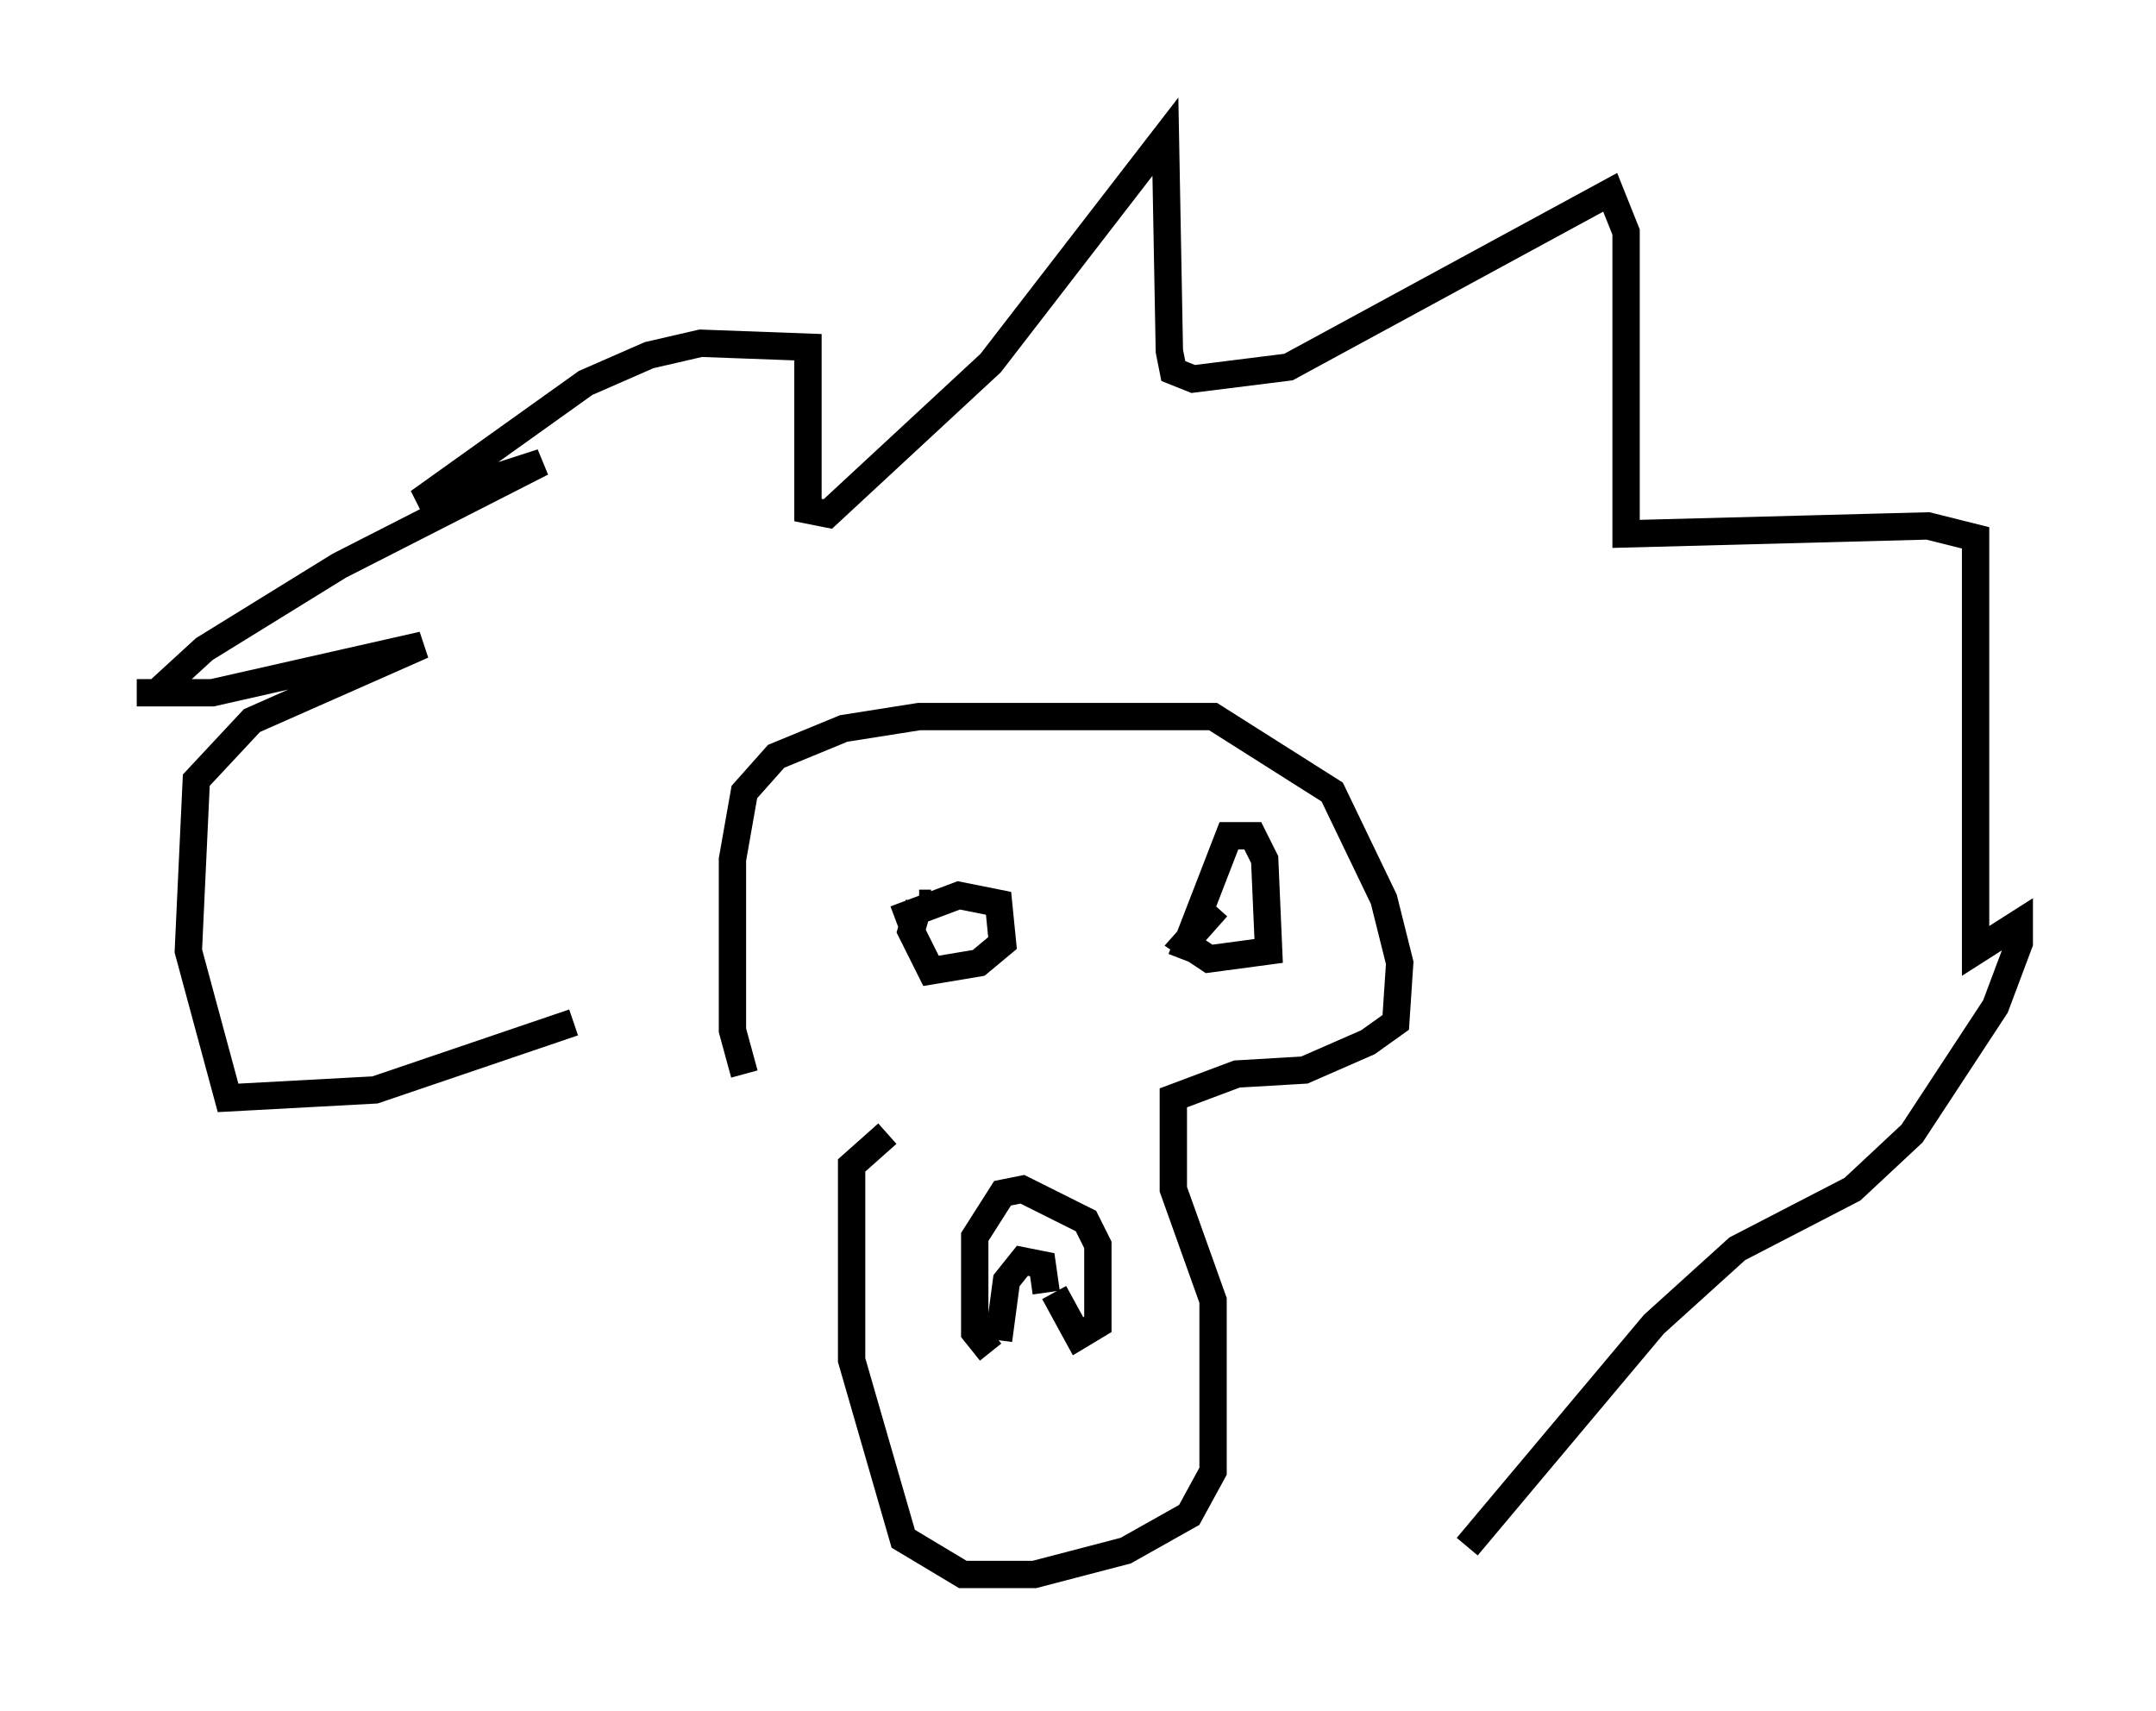 <?xml version="1.0" encoding="utf-8" ?>
<svg baseProfile="full" height="62.581" version="1.1" width="78.849" xmlns="http://www.w3.org/2000/svg" xmlns:ev="http://www.w3.org/2001/xml-events" xmlns:xlink="http://www.w3.org/1999/xlink"><defs /><rect fill="white" height="62.581" width="78.849" x="0" y="0" /><path d="M32.452, 41.603 m-5.229, -2.324 l-0.436, -1.598 0.0, -6.246 l0.436, -2.469 1.162, -1.307 l2.469, -1.017 2.76, -0.436 l10.749, 0.0 4.358, 2.76 l1.888, 3.922 0.581, 2.324 l-0.145, 2.179 -1.017, 0.726 l-2.324, 1.017 -2.469, 0.145 l-2.324, 0.872 0.0, 3.341 l1.453, 4.067 0.0, 6.246 l-0.872, 1.598 -2.324, 1.307 l-3.341, 0.872 -2.615, 0.0 l-2.179, -1.307 -1.888, -6.536 l0.0, -7.117 1.307, -1.162 m3.777, 7.989 l-0.581, -0.726 0.0, -3.486 l1.017, -1.598 0.726, -0.145 l2.324, 1.162 0.436, 0.872 l0.0, 2.905 -0.726, 0.436 l-0.872, -1.598 m0.0, 0.0 l0.0, 0.0 m-2.034, 1.743 l0.291, -2.179 0.581, -0.726 l0.726, 0.145 0.145, 1.017 m0.0, 0.0 l0.0, 0.0 m-5.52, -13.654 l2.324, -0.872 1.453, 0.291 l0.145, 1.453 -0.872, 0.726 l-1.743, 0.291 -0.726, -1.453 l0.291, -1.017 m0.0, 0.0 l0.436, 0.0 m10.458, 0.145 l-1.162, 1.307 0.872, 0.581 l2.179, -0.291 -0.145, -3.341 l-0.436, -0.872 -0.872, 0.0 l-1.743, 4.503 m0.0, 0.0 l0.0, 0.0 m-22.223, 2.324 l-7.263, 2.469 -5.374, 0.291 l-1.453, -5.374 0.291, -6.246 l2.034, -2.179 6.246, -2.76 l-7.698, 1.743 -2.76, 0.0 l0.726, 0.0 1.743, -1.598 l4.939, -3.05 7.408, -3.777 l-4.503, 1.453 6.101, -4.358 l2.324, -1.017 1.888, -0.436 l3.922, 0.145 0.0, 5.955 l0.726, 0.145 5.955, -5.52 l6.391, -8.279 0.145, 7.844 l0.145, 0.726 0.726, 0.291 l3.486, -0.436 11.765, -6.391 l0.581, 1.453 0.0, 11.039 l11.039, -0.291 1.743, 0.436 l0.0, 15.106 1.598, -1.017 l0.0, 0.726 -0.872, 2.324 l-3.05, 4.648 -2.179, 2.034 l-4.212, 2.179 -3.05, 2.76 l-6.827, 8.134 " fill="none" stroke="black" stroke-width="1" /></svg>